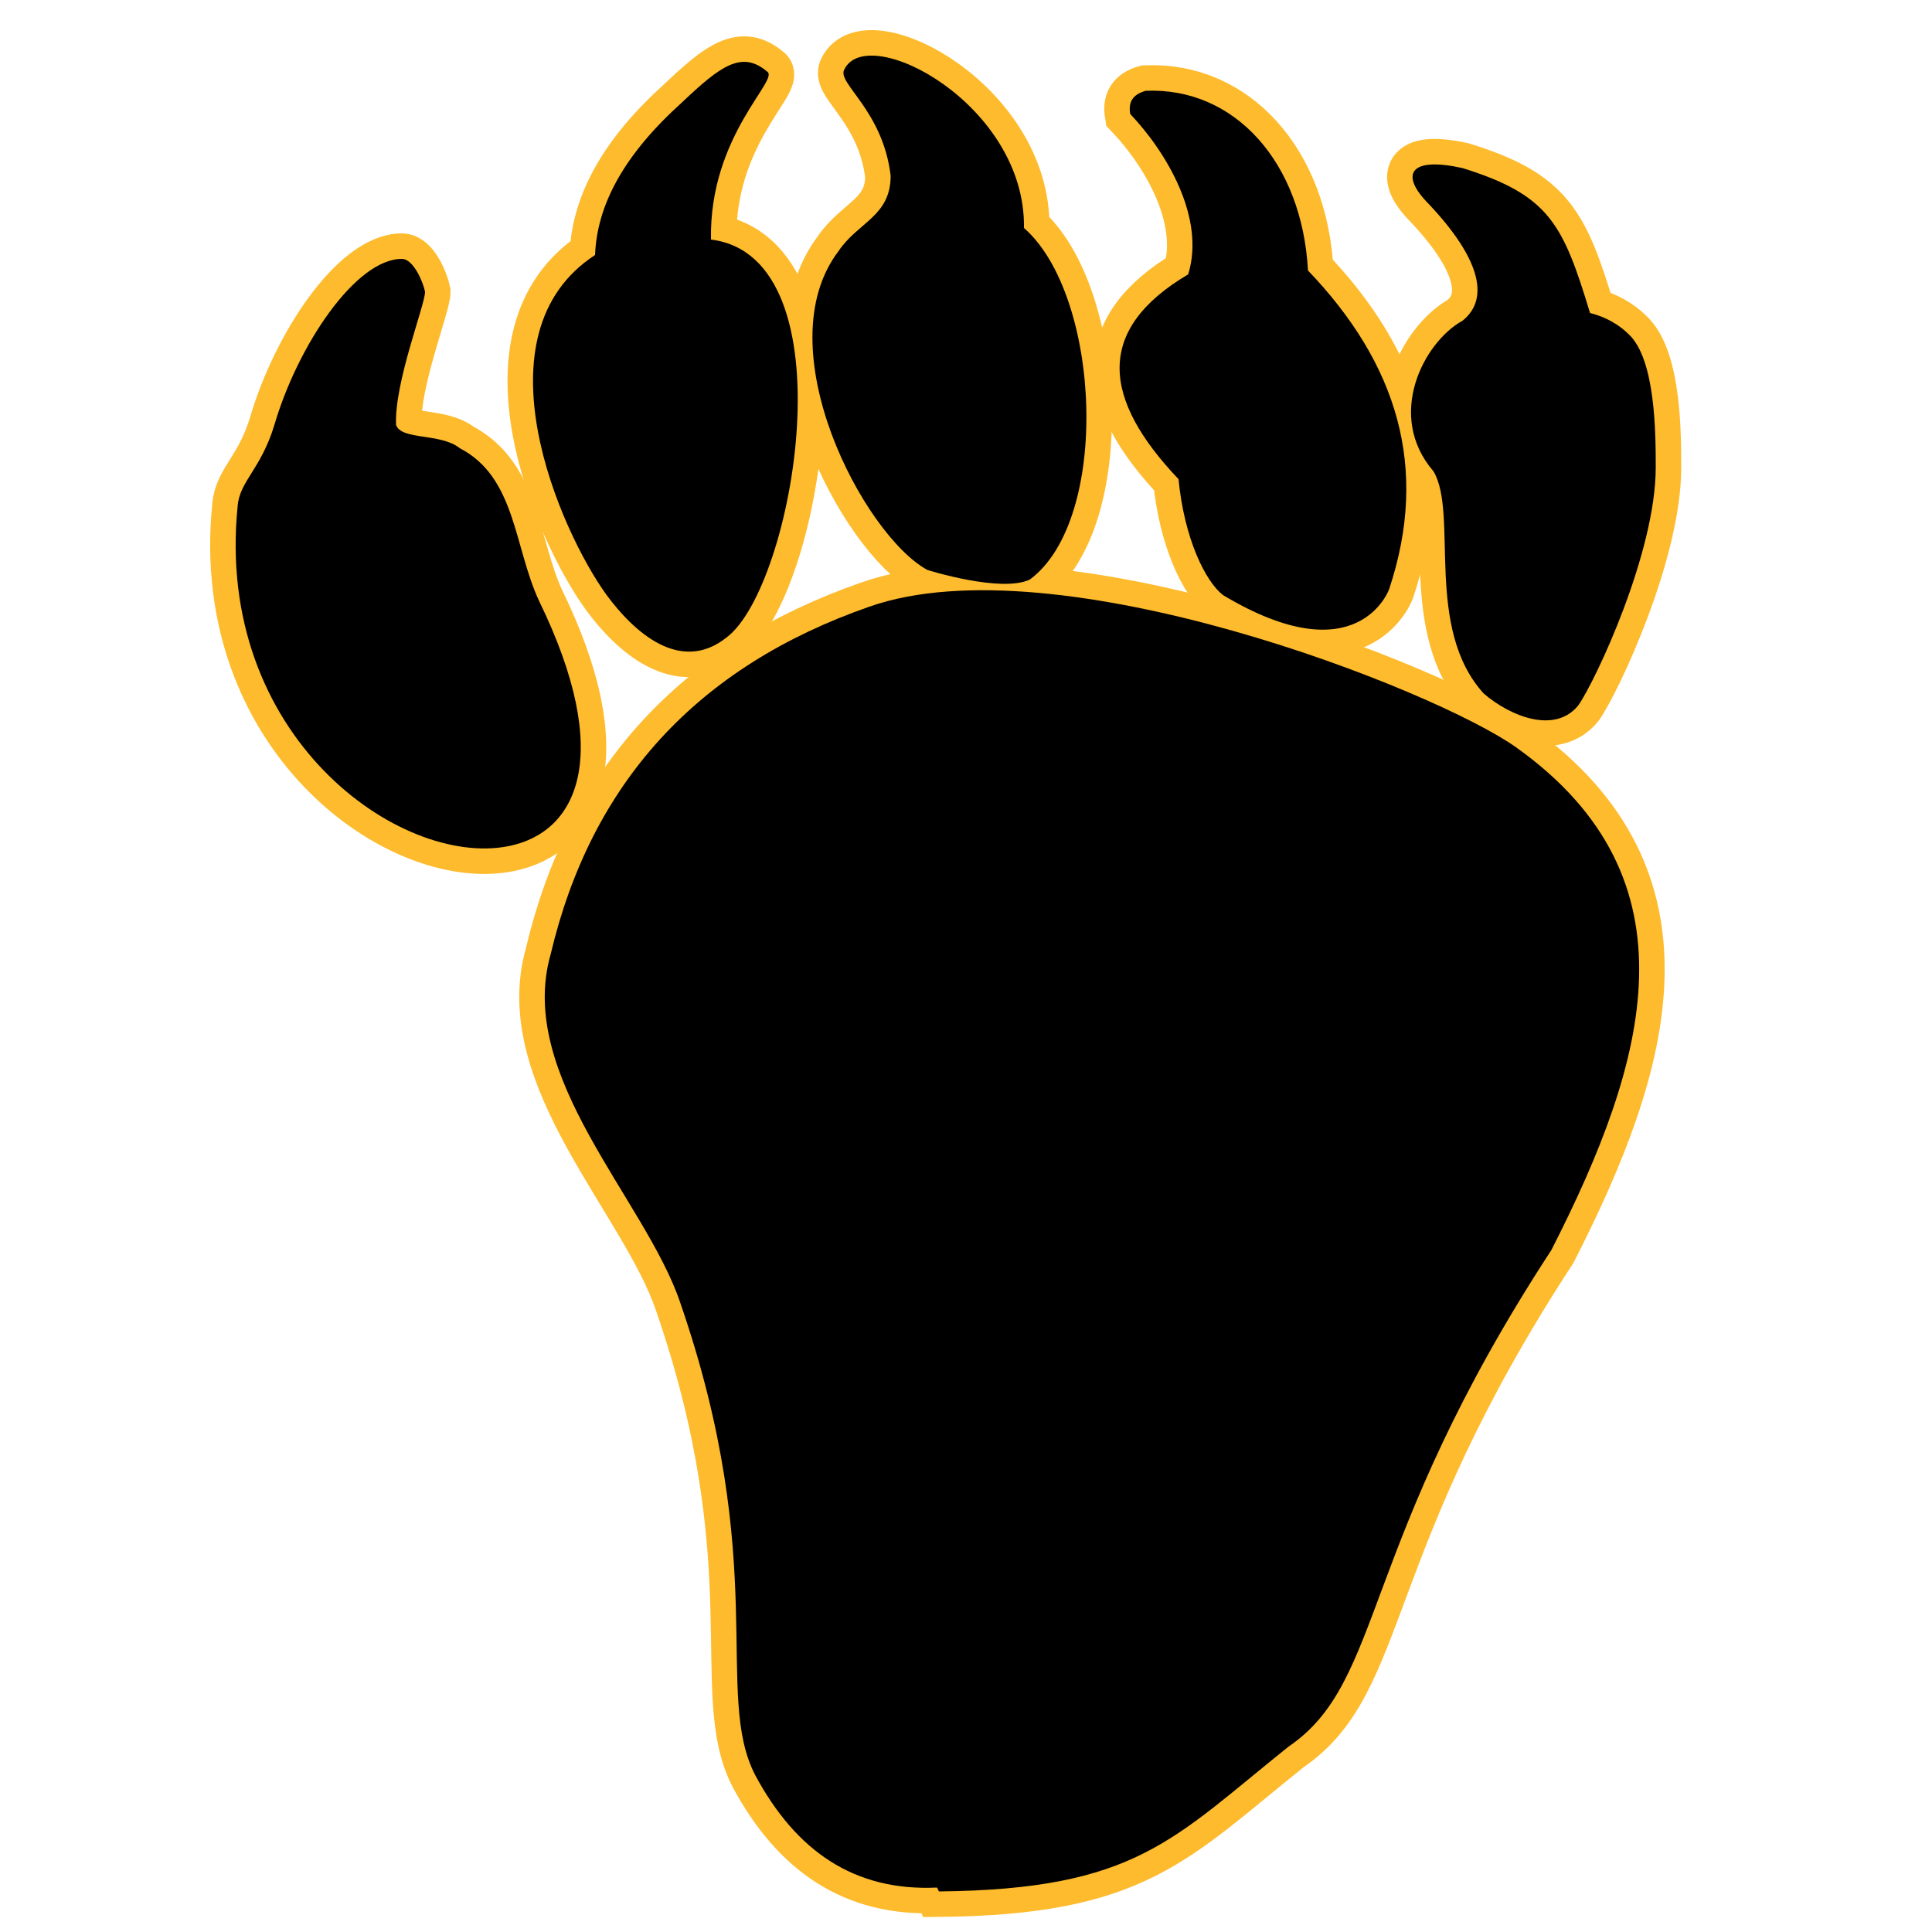 <?xml version="1.0" encoding="utf-8"?>
<!-- Generator: Adobe Illustrator 18.1.1, SVG Export Plug-In . SVG Version: 6.00 Build 0)  -->
<!DOCTYPE svg PUBLIC "-//W3C//DTD SVG 1.1//EN" "http://www.w3.org/Graphics/SVG/1.1/DTD/svg11.dtd">
<svg version="1.1" xmlns="http://www.w3.org/2000/svg" xmlns:xlink="http://www.w3.org/1999/xlink" x="0px" y="0px"
	 viewBox="0 0 100 100" enable-background="new 0 0 100 100" xml:space="preserve">
<g id="AREA_2">
	<g>
		<path fill="none" stroke="#FDBB2D" stroke-width="2.639" d="M39.7,3.7c0.7,0.4-3,3.3-2.9,8.7c7.3,0.9,4.3,18,0.8,20.6
			c-2.4,1.9-4.8-0.3-6.2-2.2c-2.4-3.3-6.9-13.5-0.6-17.6c0.1-2.6,1.5-5.2,4.5-7.9C37.3,3.4,38.4,2.6,39.7,3.7z"/>
		<path fill="none" stroke="#FDBB2D" stroke-width="2.639" d="M53.3,30c-1.5,0.7-5.3-0.5-5.3-0.5c-3.3-1.8-8.4-11.5-4.6-16.5
			c1-1.5,2.7-1.8,2.7-3.9c-0.4-3.4-2.8-4.8-2.4-5.5c1.2-2.5,9.4,1.8,9.3,8.2C57,15.3,57.5,26.9,53.3,30z"/>
		<path fill="none" stroke="#FDBB2D" stroke-width="2.639" d="M67.7,14c4.6,4.8,6.3,10.2,4.2,16.5c0,0-1.6,4.5-8.6,0.3
			c-0.9-0.7-2-2.9-2.3-6c-3.9-4.1-4.4-7.7,0.5-10.6c0.9-2.9-1.1-6.3-3-8.3c-0.1-0.6,0.1-1,0.8-1.2C63.9,4.5,67.4,8.4,67.7,14z"/>
		<path fill="none" stroke="#FDBB2D" stroke-width="2.639" d="M75.7,8.7c4.5,1.4,5.2,2.9,6.6,7.5c0.8,0.2,1.5,0.6,2,1.1
			c1.4,1.3,1.4,5.2,1.4,6.9c0,4.4-3.1,11-4,12.3c-1.2,1.5-3.5,0.6-4.9-0.6c-3.1-3.4-1.3-9.3-2.6-11.5c-2.5-2.9-0.5-6.7,1.5-7.8
			c1.5-1.2,0.8-3.4-1.9-6.2C72.5,9,73,8.1,75.7,8.7z"/>
		<path fill="none" stroke="#FDBB2D" stroke-width="2.639" d="M20.5,22c0.3,0.8,2.3,0.4,3.3,1.2c2.9,1.5,2.8,5.1,4.1,7.9
			c3.9,8,2,12-1.6,12.7c-5.6,1.1-15.2-5.7-14-17.6c0.1-1.3,1.2-1.9,1.9-4.2c1.2-4.1,4.2-8.6,6.6-8.6c0.6,0,1.1,1.2,1.2,1.7
			C22,15.8,20.4,19.8,20.5,22z"/>
		<path fill="none" stroke="#FDBB2D" stroke-width="2.639" d="M78.5,38.7c9.5,6.8,6.8,16.2,1.8,26C70.3,80,71.7,87,66.7,90.4
			c-6,4.8-7.9,7.4-18.1,7.5l-0.1-0.2c-4.3,0.2-7.3-1.9-9.4-5.8c-2.2-4.2,0.8-10.9-3.9-24.5c-1.8-5.3-8.5-11.7-6.7-18
			c2.1-8.9,7.6-14.9,16.5-18C54.7,28,74.3,35.7,78.5,38.7z"/>
	</g>
</g>
<g id="AREA_1">
	<g>
		<path d="M39.7,3.7c0.7,0.4-3,3.3-2.9,8.7c7.3,0.9,4.3,18,0.8,20.6c-2.4,1.9-4.8-0.3-6.2-2.2c-2.4-3.3-6.9-13.5-0.6-17.6
			c0.1-2.6,1.5-5.2,4.5-7.9C37.3,3.4,38.4,2.6,39.7,3.7z"/>
		<path d="M53.3,30c-1.5,0.7-5.3-0.5-5.3-0.5c-3.3-1.8-8.4-11.5-4.6-16.5c1-1.5,2.7-1.8,2.7-3.9c-0.4-3.4-2.8-4.8-2.4-5.5
			c1.2-2.5,9.4,1.8,9.3,8.2C57,15.3,57.5,26.9,53.3,30z"/>
		<path d="M67.7,14c4.6,4.8,6.3,10.2,4.2,16.5c0,0-1.6,4.5-8.6,0.3c-0.9-0.7-2-2.9-2.3-6c-3.9-4.1-4.4-7.7,0.5-10.6
			c0.9-2.9-1.1-6.3-3-8.3c-0.1-0.6,0.1-1,0.8-1.2C63.9,4.5,67.4,8.4,67.7,14z"/>
		<path d="M75.7,8.7c4.5,1.4,5.2,2.9,6.6,7.5c0.8,0.2,1.5,0.6,2,1.1c1.4,1.3,1.4,5.2,1.4,6.9c0,4.4-3.1,11-4,12.3
			c-1.2,1.5-3.5,0.6-4.9-0.6c-3.1-3.4-1.3-9.3-2.6-11.5c-2.5-2.9-0.5-6.7,1.5-7.8c1.5-1.2,0.8-3.4-1.9-6.2C72.5,9,73,8.1,75.7,8.7z"
			/>
		<path d="M20.5,22c0.3,0.8,2.3,0.4,3.3,1.2c2.9,1.5,2.8,5.1,4.1,7.9c3.9,8,2,12-1.6,12.7c-5.6,1.1-15.2-5.7-14-17.6
			c0.1-1.3,1.2-1.9,1.9-4.2c1.2-4.1,4.2-8.6,6.6-8.6c0.6,0,1.1,1.2,1.2,1.7C22,15.8,20.4,19.8,20.5,22z"/>
		<path d="M78.5,38.7c9.5,6.8,6.8,16.2,1.8,26C70.3,80,71.7,87,66.7,90.4c-6,4.8-7.9,7.4-18.1,7.5l-0.1-0.2
			c-4.3,0.2-7.3-1.9-9.4-5.8c-2.2-4.2,0.8-10.9-3.9-24.5c-1.8-5.3-8.5-11.7-6.7-18c2.1-8.9,7.6-14.9,16.5-18
			C54.7,28,74.3,35.7,78.5,38.7z"/>
	</g>
</g>
</svg>
